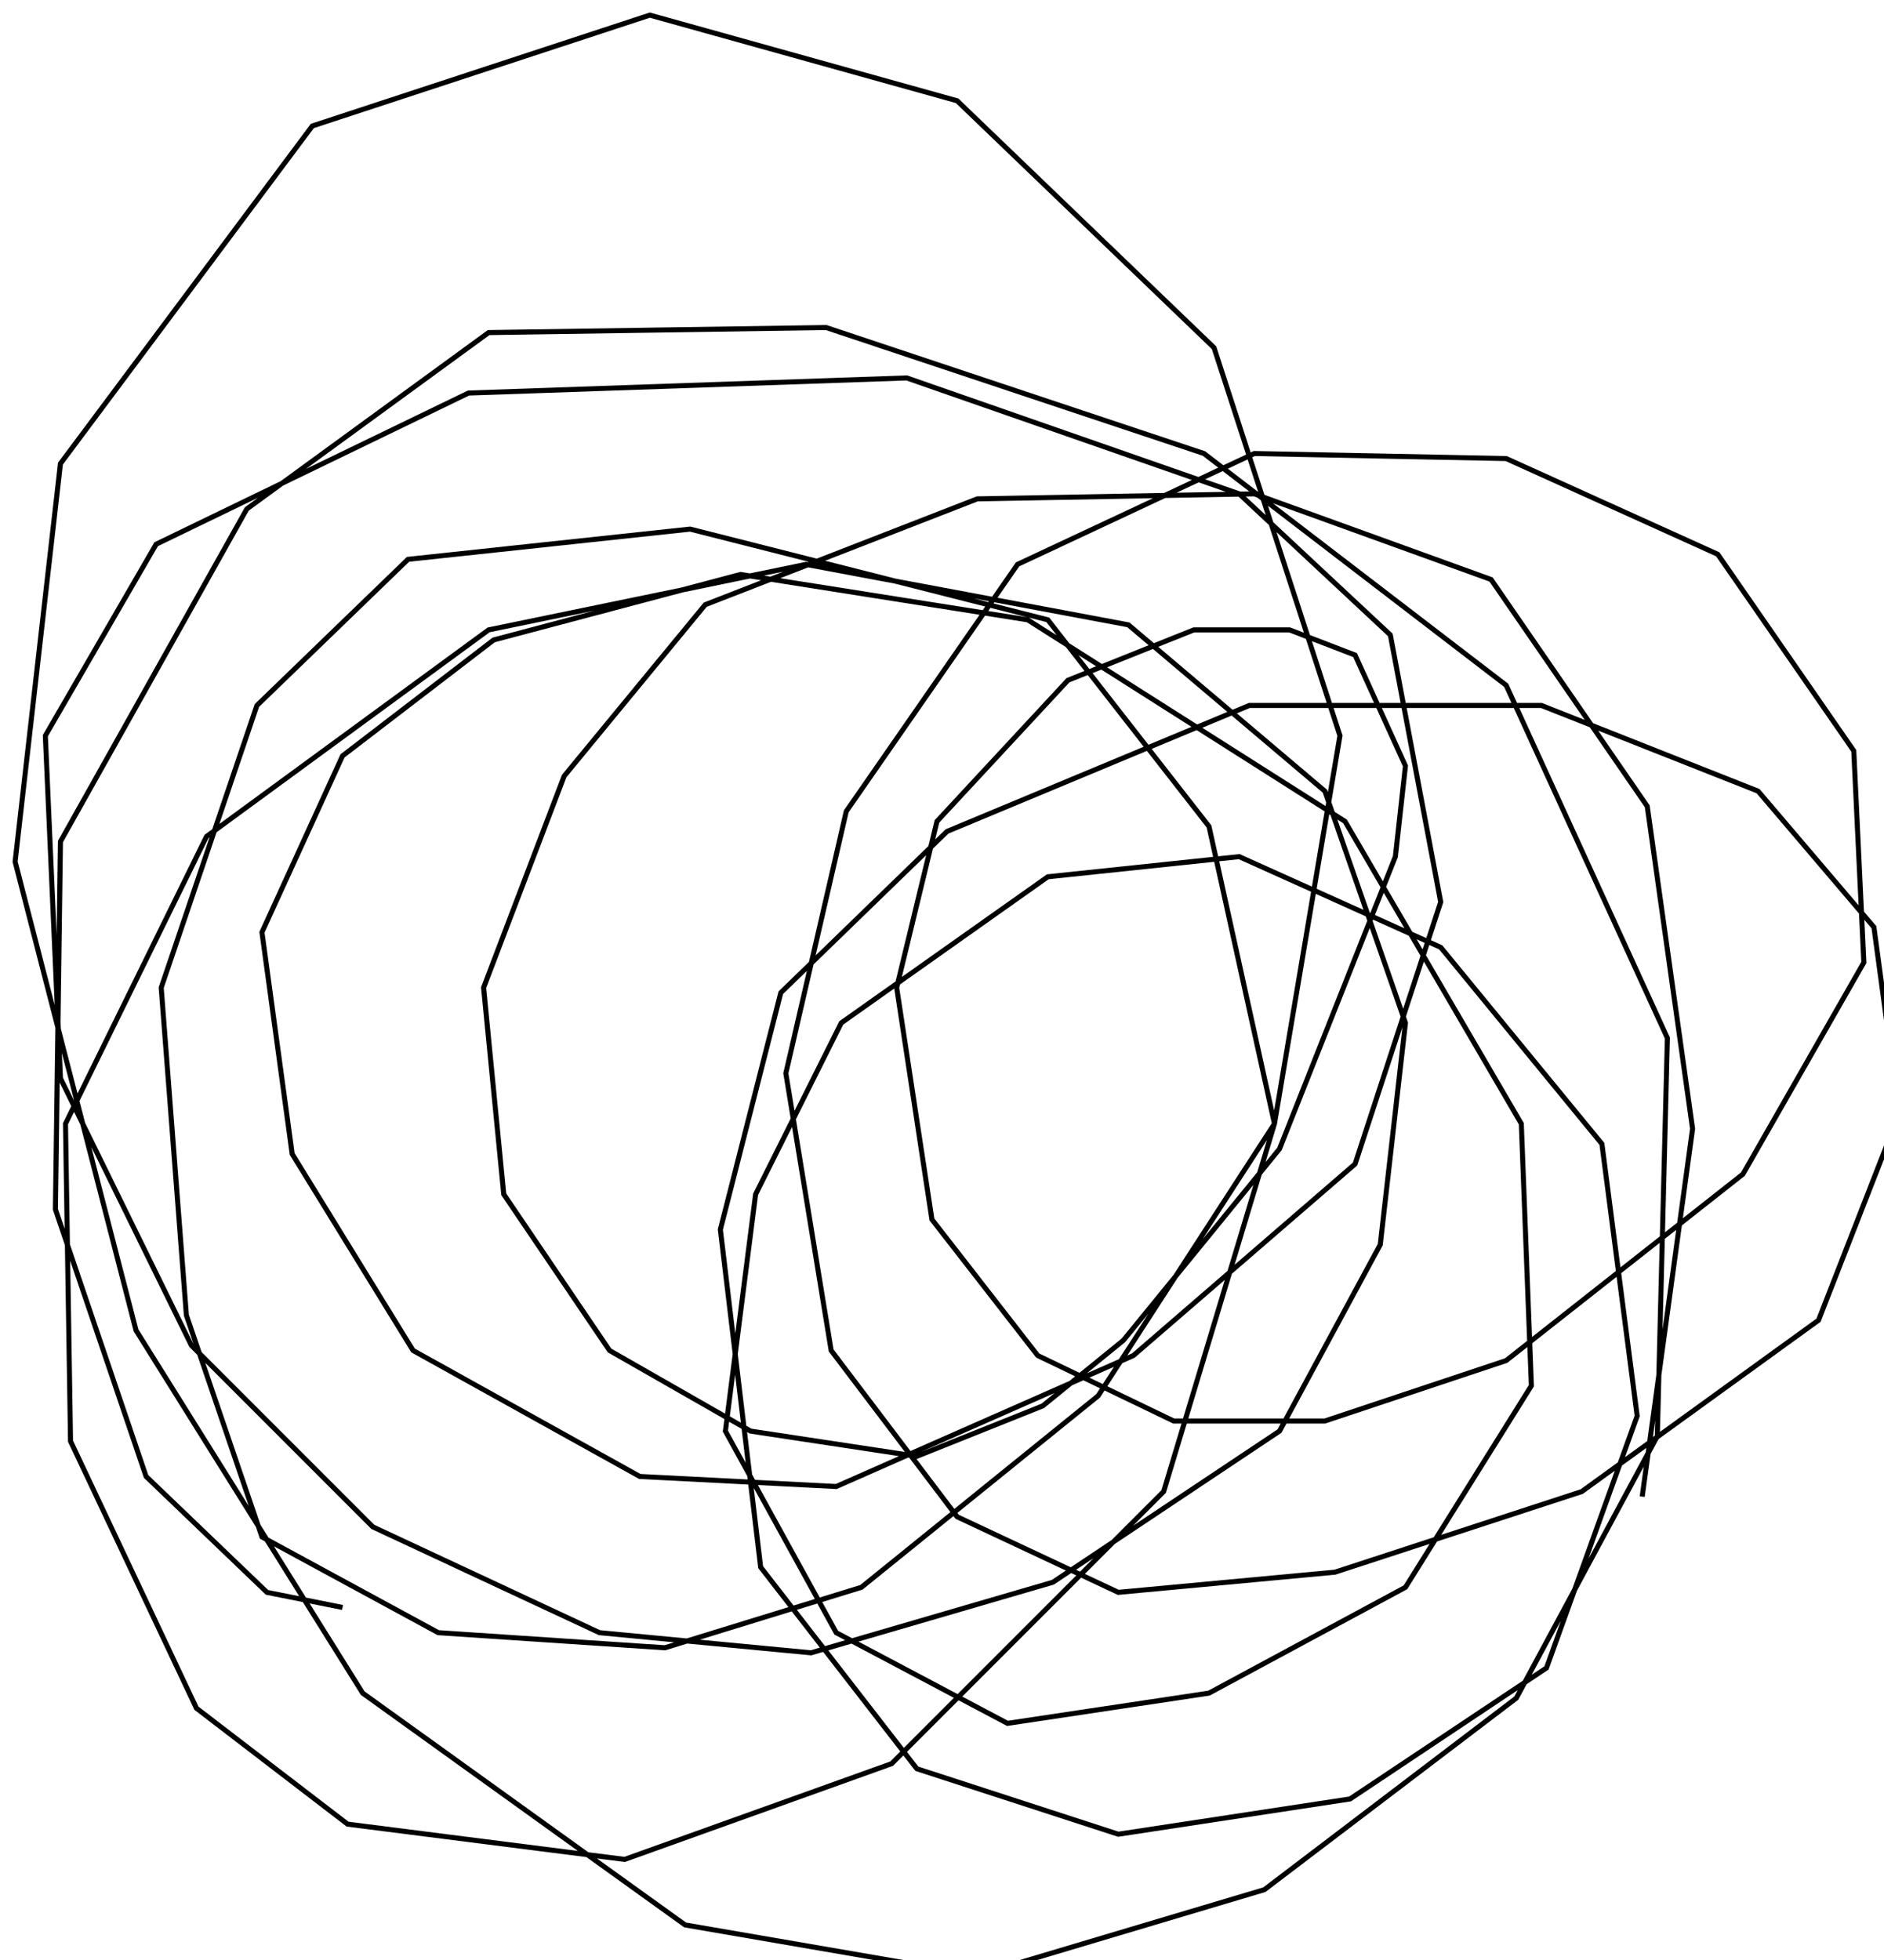 <?xml version="1.0" encoding="utf-8" ?>
<svg baseProfile="tiny" height="389" version="1.2" viewBox="-3 -3 374 389" width="374" xmlns="http://www.w3.org/2000/svg" xmlns:ev="http://www.w3.org/2001/xml-events" xmlns:xlink="http://www.w3.org/1999/xlink"><defs /><path d="M323 294 L333 221 L324 157 L293 112 L246 95 L191 96 L137 117 L109 151 L93 193 L97 234 L118 265 L146 281 L179 286 L204 276 L220 263 L251 225 L274 167 L276 149 L266 127 L253 122 L234 122 L209 132 L183 160 L175 193 L182 239 L203 266 L230 279 L260 279 L296 267 L343 230 L367 188 L365 146 L338 107 L296 88 L246 87 L199 109 L165 158 L153 210 L162 265 L187 298 L219 313 L262 309 L311 293 L358 259 L374 218 L369 181 L346 154 L303 137 L245 137 L185 162 L152 194 L140 241 L148 308 L179 348 L219 361 L265 354 L304 328 L322 278 L315 224 L283 185 L243 167 L205 171 L164 200 L147 234 L141 281 L163 321 L197 339 L237 333 L276 312 L301 272 L299 220 L264 160 L201 120 L144 111 L95 124 L65 147 L49 182 L55 226 L79 265 L124 290 L163 292 L222 266 L266 228 L283 176 L273 123 L243 95 L177 72 L90 75 L28 105 L6 143 L9 211 L35 264 L71 300 L116 321 L158 325 L206 311 L251 281 L271 244 L276 200 L260 154 L221 121 L157 109 L94 122 L38 163 L10 220 L11 283 L36 336 L66 359 L121 366 L174 347 L228 293 L250 220 L237 161 L205 120 L134 102 L78 108 L48 137 L29 193 L34 258 L49 302 L84 321 L129 324 L168 312 L215 274 L250 220 L263 143 L238 66 L187 17 L126 0 L59 22 L9 89 L0 168 L24 261 L69 333 L133 379 L191 389 L248 372 L298 334 L326 282 L328 203 L296 133 L236 87 L161 62 L94 63 L46 98 L9 164 L8 237 L26 290 L50 313 L65 316 " fill="none" stroke="black" /></svg>